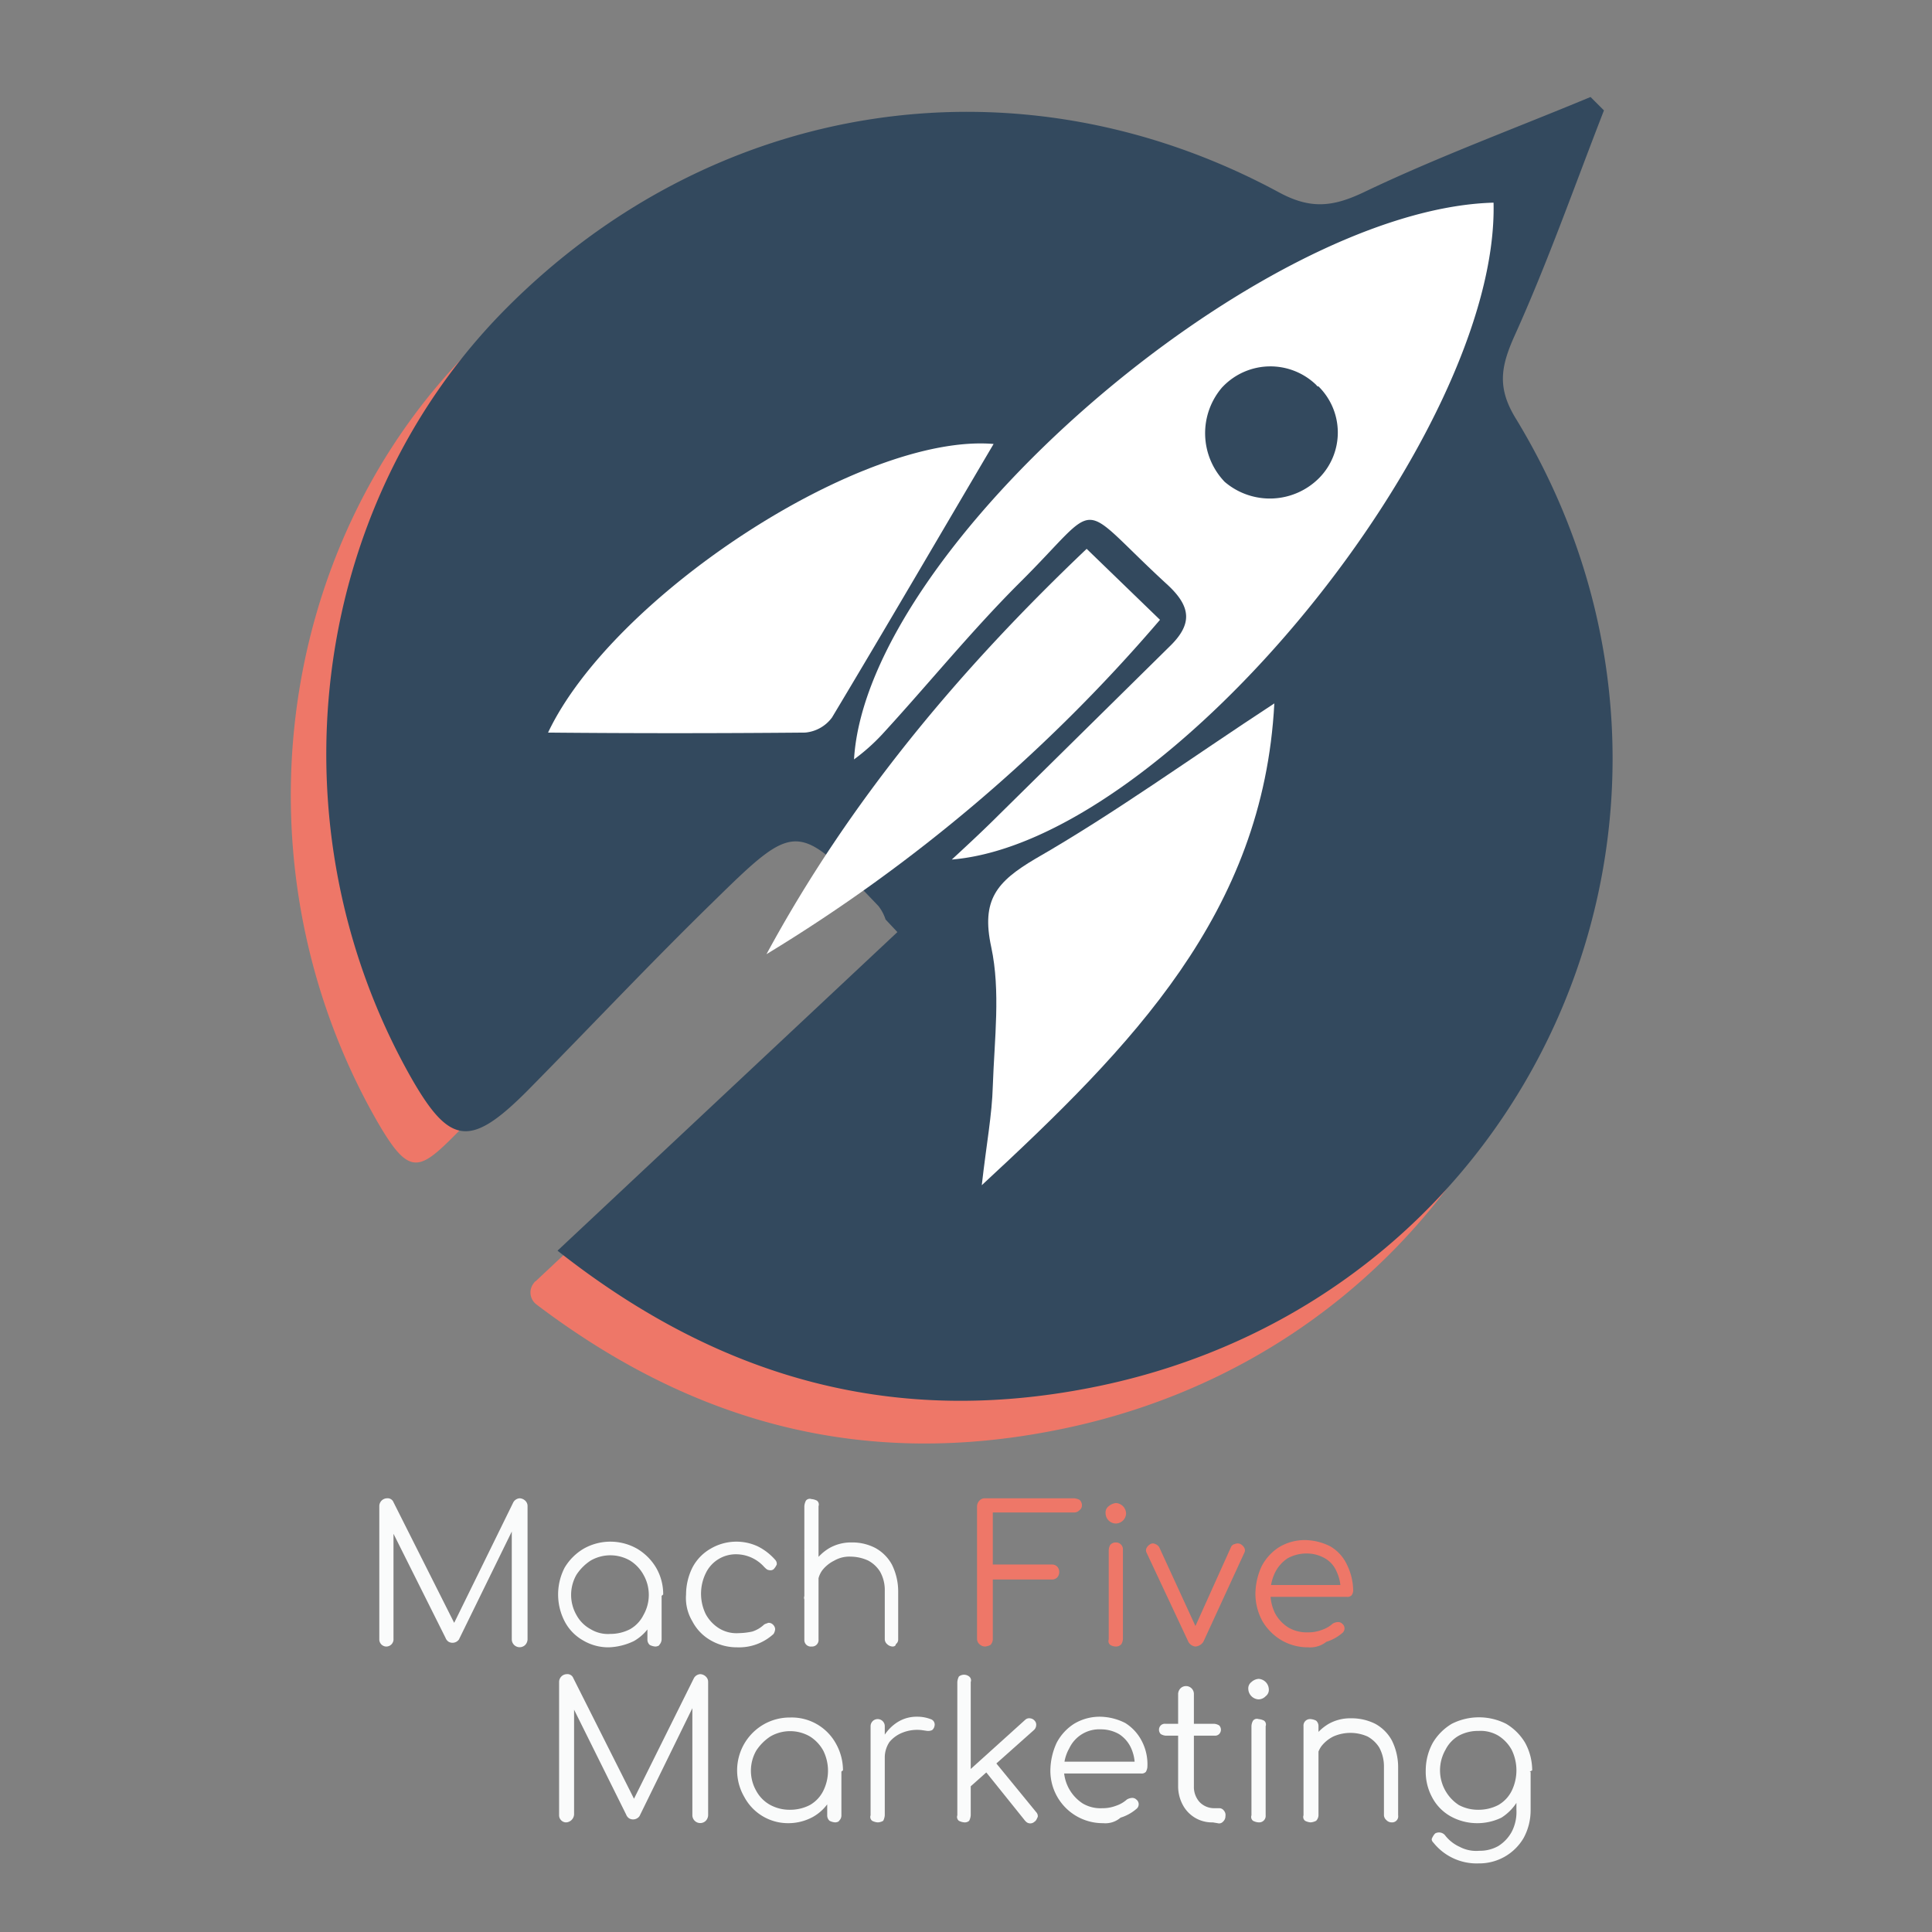 <svg id="Layer_1" data-name="Layer 1" xmlns="http://www.w3.org/2000/svg" viewBox="0 0 245 245"><rect x="0" y="0" width="245" height="245" fill="#808080" stroke="none"/><defs><style>.cls-1{fill:#fafbfb;}.cls-2{fill:#ee7768;}.cls-3{fill:#33495e;}.cls-4{fill:#fff;}</style></defs><path class="cls-1" d="M49,208.8a.9.9,0,0,1-.9-.9h0V191a1,1,0,0,1,1-1,.79.79,0,0,1,.8.5L58,206.6h-.8l7.9-16.1a1,1,0,0,1,.8-.5,1.08,1.08,0,0,1,.7.3.91.91,0,0,1,.3.7v16.9a1.08,1.08,0,0,1-.3.7,1,1,0,0,1-1.7-.7V193.4h.4l-7.1,14.5a1,1,0,0,1-1.3.3,1,1,0,0,1-.4-.5l-7.1-14.2.5-.1v14.4A.92.92,0,0,1,49,208.8Z"/><path class="cls-1" d="M77.2,208.9a6.29,6.29,0,0,1-3.3-.9,5.89,5.89,0,0,1-2.3-2.4,7.42,7.42,0,0,1,0-6.8,6.89,6.89,0,0,1,2.4-2.4,6.87,6.87,0,0,1,6.8,0,6.89,6.89,0,0,1,2.4,2.4,6.65,6.65,0,0,1,.9,3.4l-.7.6a6,6,0,0,1-3,5.3A7.94,7.94,0,0,1,77.2,208.9Zm.2-1.7a5.42,5.42,0,0,0,2.5-.6,4.24,4.24,0,0,0,1.7-1.8,5.15,5.15,0,0,0,0-5.1,4.9,4.9,0,0,0-1.7-1.8,5,5,0,0,0-5,0,6.17,6.17,0,0,0-1.8,1.8,5.15,5.15,0,0,0,0,5.1,4.45,4.45,0,0,0,1.8,1.8,4.23,4.23,0,0,0,2.5.6Zm5.7,1.6a1.85,1.85,0,0,1-.7-.2.91.91,0,0,1-.3-.7v-4.1l.4-1.9,1.4.4v5.6a1.08,1.08,0,0,1-.3.7c0,.1-.3.2-.5.2Z"/><path class="cls-1" d="M93.5,208.9a6.65,6.65,0,0,1-3.4-.9,5.89,5.89,0,0,1-2.3-2.4,5.73,5.73,0,0,1-.8-3.4,7.73,7.73,0,0,1,.8-3.4,5.89,5.89,0,0,1,2.3-2.4,6.44,6.44,0,0,1,6-.3,7.23,7.23,0,0,1,2.2,1.7.73.73,0,0,1,.2.6,2.09,2.09,0,0,1-.4.6.66.66,0,0,1-.6.1c-.2,0-.4-.2-.6-.4a4.79,4.79,0,0,0-3.5-1.6,4.22,4.22,0,0,0-3.9,2.4,5.93,5.93,0,0,0,0,5.2,4.85,4.85,0,0,0,1.7,1.8,4.23,4.23,0,0,0,2.5.6,8.81,8.81,0,0,0,1.7-.2,3.92,3.92,0,0,0,1.4-.8c.2-.2.4-.2.6-.3a.73.73,0,0,1,.6.2.86.86,0,0,1,.3.6,1.42,1.42,0,0,1-.2.6A6.45,6.45,0,0,1,93.5,208.9Z"/><path class="cls-1" d="M102.9,203.4a.91.91,0,0,1-.7-.3.62.62,0,0,1-.2-.7V191a1.85,1.85,0,0,1,.2-.7.62.62,0,0,1,.7-.2,1.85,1.85,0,0,1,.7.2.62.62,0,0,1,.2.7v11.5a1.45,1.45,0,0,1-.2.7A1.08,1.08,0,0,1,102.9,203.4Zm0,5.4a.82.82,0,0,1-.9-.8V196.6a.82.82,0,0,1,.8-.9h.1a.88.88,0,0,1,.9.8v11.4a.82.82,0,0,1-.8.9Zm10.3,0a1.08,1.08,0,0,1-.7-.3.86.86,0,0,1-.3-.6v-6.2a4.75,4.75,0,0,0-.6-2.4,4,4,0,0,0-1.5-1.4,5.45,5.45,0,0,0-2.2-.5,3.84,3.84,0,0,0-2.1.5,4.43,4.43,0,0,0-1.5,1.2,3,3,0,0,0-.6,1.8h-1.3a5,5,0,0,1,.8-2.7,6.06,6.06,0,0,1,2-1.9,5.55,5.55,0,0,1,2.8-.7,6.3,6.3,0,0,1,3,.7,5.3,5.3,0,0,1,2.1,2.1,7.64,7.64,0,0,1,.8,3.3v6.2a.71.71,0,0,1-.3.6c0,.2-.2.3-.4.3Z"/><path class="cls-2" d="M124.9,208.8a1.08,1.08,0,0,1-.7-.3.91.91,0,0,1-.3-.7V191a1.08,1.08,0,0,1,.3-.7.91.91,0,0,1,.7-.3h11.3a1.85,1.85,0,0,1,.7.2.91.91,0,0,1,.3.7.71.71,0,0,1-.3.6.91.91,0,0,1-.7.3H125.9v6.6h7.5a.91.91,0,0,1,.7.3,1.05,1.05,0,0,1,0,1.3.91.91,0,0,1-.7.3h-7.5v7.6a1.08,1.08,0,0,1-.3.7A1.85,1.85,0,0,1,124.9,208.8Z"/><path class="cls-2" d="M141.5,193.2a1.32,1.32,0,0,1-1.3-1.3,1,1,0,0,1,.4-.9,1.8,1.8,0,0,1,.9-.4,1.37,1.37,0,0,1,1.3,1.3,1.32,1.32,0,0,1-1.3,1.3Zm0,15.6a1.45,1.45,0,0,1-.7-.2.62.62,0,0,1-.2-.7V196.6a1.45,1.45,0,0,1,.2-.7.91.91,0,0,1,.7-.3.88.88,0,0,1,.9.8v11.4a1.45,1.45,0,0,1-.2.7.91.91,0,0,1-.7.3Z"/><path class="cls-2" d="M151.6,208.8a1.15,1.15,0,0,1-.9-.6l-5.3-11.3a.64.64,0,0,1,0-.6,1.21,1.21,0,0,1,.5-.5.64.64,0,0,1,.6,0,1,1,0,0,1,.5.4l5.1,11.1h-1l5-11.1a.66.66,0,0,1,.5-.4.85.85,0,0,1,.7,0,1.21,1.21,0,0,1,.5.5.64.64,0,0,1,0,.6l-5.2,11.3A1.33,1.33,0,0,1,151.6,208.8Z"/><path class="cls-2" d="M165.9,208.9a6.65,6.65,0,0,1-3.4-.9,6.89,6.89,0,0,1-2.4-2.4,7.3,7.3,0,0,1-.9-3.5,8.53,8.53,0,0,1,.8-3.5,6.36,6.36,0,0,1,2.2-2.4,6.29,6.29,0,0,1,3.3-.9,7.22,7.22,0,0,1,3.2.8,5.23,5.23,0,0,1,2.1,2.3,7.64,7.64,0,0,1,.8,3.3,1.07,1.07,0,0,1-.2.6.73.73,0,0,1-.6.2H160.6V201H171l-1,.8a5.34,5.34,0,0,0-.5-2.5,3.53,3.53,0,0,0-1.5-1.7,4.65,4.65,0,0,0-2.3-.6,5,5,0,0,0-2.4.6,4.64,4.64,0,0,0-1.6,1.8,5.93,5.93,0,0,0,0,5.2,4.9,4.9,0,0,0,1.7,1.8,4.62,4.62,0,0,0,2.5.6,4.67,4.67,0,0,0,1.7-.3,3.92,3.92,0,0,0,1.4-.8,1.42,1.42,0,0,1,.6-.2.73.73,0,0,1,.6.2.75.75,0,0,1,0,1.2,5.64,5.64,0,0,1-2,1.1A3.31,3.31,0,0,1,165.9,208.9Z"/><path class="cls-1" d="M71.8,231.1a.9.9,0,0,1-.9-.9V213.3a1,1,0,0,1,1-1,.79.79,0,0,1,.8.5l8.1,16.1H80l8-16.1a1,1,0,0,1,.8-.5,1.08,1.08,0,0,1,.7.3.91.91,0,0,1,.3.7v16.9a1.08,1.08,0,0,1-.3.7,1,1,0,0,1-1.7-.7V215.8h.4l-7.1,14.5a1,1,0,0,1-1.3.3,1,1,0,0,1-.4-.5l-7.1-14.3.5-.1v14.4a1.07,1.07,0,0,1-1,1Z"/><path class="cls-1" d="M100,231.2a6.28,6.28,0,0,1-5.6-3.3,6.72,6.72,0,0,1,2.4-9.2,6.65,6.65,0,0,1,3.4-.9,6.39,6.39,0,0,1,5.8,3.3,6.92,6.92,0,0,1,.9,3.4l-.8.6a6.5,6.5,0,0,1-.8,3.1,5.81,5.81,0,0,1-2.2,2.2A6.5,6.5,0,0,1,100,231.2Zm.2-1.7a5.42,5.42,0,0,0,2.5-.6,4.24,4.24,0,0,0,1.7-1.8,5.72,5.72,0,0,0,0-5.1,4.9,4.9,0,0,0-1.7-1.8,5,5,0,0,0-5,0,6.17,6.17,0,0,0-1.8,1.8,5.15,5.15,0,0,0,0,5.1,4.45,4.45,0,0,0,1.8,1.8,5.14,5.14,0,0,0,2.5.6Zm5.7,1.6a1.85,1.85,0,0,1-.7-.2.91.91,0,0,1-.3-.7v-4.1l.4-1.9,1.4.4v5.6a.91.91,0,0,1-.3.7c0,.1-.3.2-.5.2Z"/><path class="cls-1" d="M111.3,231.1a1.85,1.85,0,0,1-.7-.2.62.62,0,0,1-.2-.7V218.9a.9.9,0,0,1,1.8,0h0v11.3a1.85,1.85,0,0,1-.2.7A1.45,1.45,0,0,1,111.3,231.1Zm-.1-8.1a5.3,5.3,0,0,1,.8-2.7,5.46,5.46,0,0,1,1.8-1.9,4.51,4.51,0,0,1,2.5-.7,4.67,4.67,0,0,1,1.7.3.72.72,0,0,1,.5.9.85.85,0,0,1-.3.5,1.27,1.27,0,0,1-.6.1l-.7-.1a5,5,0,0,0-2.4.3,4.07,4.07,0,0,0-1.7,1.2,3.53,3.53,0,0,0-.6,1.9Z"/><path class="cls-1" d="M122.3,231.1a1.85,1.85,0,0,1-.7-.2.62.62,0,0,1-.2-.7V213.3a1.85,1.85,0,0,1,.2-.7,1.05,1.05,0,0,1,1.3,0,.62.62,0,0,1,.2.7v16.9a1.85,1.85,0,0,1-.2.7A.85.85,0,0,1,122.3,231.1Zm.6-4.4-1.1-1.2,8.2-7.4a.73.73,0,0,1,.6-.2.86.86,0,0,1,.6.3.73.73,0,0,1,.2.6.86.86,0,0,1-.3.6Zm8.3,4.3a.78.78,0,0,1-1.1,0l-.1-.1-5.3-6.6,1.3-1.1,5.4,6.6a.73.73,0,0,1,.2.6C131.5,230.6,131.4,230.9,131.2,231Z"/><path class="cls-1" d="M139.9,231.2a6.65,6.65,0,0,1-3.4-.9,6.64,6.64,0,0,1-3.3-5.8,8.53,8.53,0,0,1,.8-3.5,6.36,6.36,0,0,1,2.2-2.4,6.29,6.29,0,0,1,3.3-.9,7.22,7.22,0,0,1,3.2.8,5.83,5.83,0,0,1,2.1,2.3,6.36,6.36,0,0,1,.7,3.3,1.42,1.42,0,0,1-.2.6.73.73,0,0,1-.6.2H134.5v-1.5h10.4l-1,.7a5.34,5.34,0,0,0-.5-2.5,4.13,4.13,0,0,0-1.5-1.7,4.65,4.65,0,0,0-2.3-.6,4.2,4.2,0,0,0-4,2.4,5.25,5.25,0,0,0,1.7,7,4.42,4.42,0,0,0,2.5.6,4.67,4.67,0,0,0,1.7-.3,3.92,3.92,0,0,0,1.4-.8,1.42,1.42,0,0,1,.6-.2.73.73,0,0,1,.6.2.75.75,0,0,1,0,1.2,5.64,5.64,0,0,1-2,1.1A2.93,2.93,0,0,1,139.9,231.2Z"/><path class="cls-1" d="M147.8,220.1a1.42,1.42,0,0,1-.6-.2.78.78,0,0,1,0-1.1h0a.73.73,0,0,1,.6-.2H154a1.42,1.42,0,0,1,.6.2.78.78,0,0,1,0,1.1h0a.73.73,0,0,1-.6.2Zm6,11a4.18,4.18,0,0,1-3.8-2.2,5,5,0,0,1-.6-2.4V214.8a1.08,1.08,0,0,1,.3-.7,1,1,0,0,1,1.7.7v11.7a2.88,2.88,0,0,0,.7,2,2.56,2.56,0,0,0,1.9.8h.6a.71.71,0,0,1,.6.3.84.84,0,0,1,.2.7.91.91,0,0,1-.3.7.66.66,0,0,1-.7.2Z"/><path class="cls-1" d="M159.6,215.5a1.37,1.37,0,0,1-1.3-1.3,1,1,0,0,1,.4-.9,1.49,1.49,0,0,1,.9-.4,1.37,1.37,0,0,1,1.3,1.3,1,1,0,0,1-.4.9A1.27,1.27,0,0,1,159.6,215.5Zm0,15.6a1.85,1.85,0,0,1-.7-.2.62.62,0,0,1-.2-.7V218.9a1.45,1.45,0,0,1,.2-.7.62.62,0,0,1,.7-.2,1.85,1.85,0,0,1,.7.2.62.62,0,0,1,.2.7v11.3a.82.82,0,0,1-.8.9Z"/><path class="cls-1" d="M166.2,231.1a1.85,1.85,0,0,1-.7-.2.62.62,0,0,1-.2-.7V218.9a.82.82,0,0,1,.8-.9h.1a1.85,1.85,0,0,1,.7.2.91.91,0,0,1,.3.7v11.3a1.08,1.08,0,0,1-.3.7A1.85,1.85,0,0,1,166.2,231.1Zm10.3,0a.91.91,0,0,1-.7-.3.86.86,0,0,1-.3-.6V224a5,5,0,0,0-.6-2.4,4,4,0,0,0-1.5-1.4,5.36,5.36,0,0,0-4.3,0,4.43,4.43,0,0,0-1.5,1.2,3,3,0,0,0-.6,1.8h-1.3a5,5,0,0,1,.8-2.7,6.06,6.06,0,0,1,2-1.9,5.55,5.55,0,0,1,2.8-.7,6.7,6.7,0,0,1,3.1.7,5.3,5.3,0,0,1,2.1,2.1,7.64,7.64,0,0,1,.8,3.3v6.2a.77.77,0,0,1-.8.9Z"/><path class="cls-1" d="M187.3,231.2a6.92,6.92,0,0,1-3.4-.9,5.89,5.89,0,0,1-2.3-2.4,6.81,6.81,0,0,1-.8-3.4,7.3,7.3,0,0,1,.9-3.5,6.89,6.89,0,0,1,2.4-2.4,7.63,7.63,0,0,1,6.9,0,6.89,6.89,0,0,1,2.4,2.4,7.3,7.3,0,0,1,.9,3.5l-1.1.6a7.11,7.11,0,0,1-.7,3.2,6.3,6.3,0,0,1-2.1,2.2A7,7,0,0,1,187.3,231.2Zm.2,5.1a7,7,0,0,1-5.7-2.6c-.2-.2-.3-.4-.2-.6s.2-.4.4-.6a1,1,0,0,1,1.3.3,4.89,4.89,0,0,0,1.8,1.4,4.51,4.51,0,0,0,2.5.5,4.75,4.75,0,0,0,2.4-.6,4.9,4.9,0,0,0,1.7-1.8,5.46,5.46,0,0,0,.6-2.8v-3.6l.7-1.4,1.1.2v4.9a7.3,7.3,0,0,1-.9,3.5,6.51,6.51,0,0,1-5.7,3.2Zm0-6.8a5.42,5.42,0,0,0,2.5-.6,4.24,4.24,0,0,0,1.7-1.8,5.93,5.93,0,0,0,0-5.2,4.9,4.9,0,0,0-1.7-1.8,4.42,4.42,0,0,0-2.5-.6,5.14,5.14,0,0,0-2.5.6,4.24,4.24,0,0,0-1.7,1.8,5.25,5.25,0,0,0,1.7,7A5.14,5.14,0,0,0,187.5,229.5Z"/><path class="cls-2" d="M176.3,40.3a7.06,7.06,0,0,1,0,9.9l-.3.3a7.56,7.56,0,0,1-10.3-.3,7.47,7.47,0,0,1,.5-10.3,7.13,7.13,0,0,1,10.1.4Zm-10.4,9.5c3.9-.5,7,0,8.2-1.3s1-4.8,0-6.4c-.7-1.1-4.8-1.3-5.9-.3C166.8,43,166.9,46,165.9,49.8Z"/><path class="cls-2" d="M197.3,23.4c-3.1,8.2-6.1,16.5-9.7,24.5-1.8,4-2.3,6.7.2,10.7,29.8,49.2,2.4,111.8-54.1,122.8-23.4,4.6-45-.3-65.7-16a1.9,1.9,0,0,1-.3-2.7c.1-.1.1-.2.2-.2L108,124.9c.8-.7,5.4.1,4.7-.7l-.2,2.2c6.6,4.1,36.6-12.6,36.5-12.8-.2-.5-15.2-15.7-33.3-3,2.2-28.9-18.8-7.6-29.5,2.8-8,7.8-17.8,19.8-25.7,27.7-7.2,7.2-8,9.3-12.9.7-17.9-31.7-13-72,11.8-97.2,26.5-26.9,65.2-32.9,98.3-14.9,4,2.1,6.7,1.9,10.7,0,8.1-3.9,16.4-7.1,24.8-10.4Z"/><path class="cls-3" d="M203.4,14c-3.7,9.5-7.1,19.2-11.3,28.5-1.8,4-2.3,6.7.2,10.7,29.8,49.2,2.4,111.8-54.1,122.8-24.1,4.7-46.2-.6-67.5-17.4l43.1-40.4-1.5-1.6a5.56,5.56,0,0,0-.9-1.7c-10.3-10.8-10.4-10.9-21-.5-8,7.8-15.7,16-23.6,24-7.2,7.2-9.8,6.8-14.7-1.8-17.9-31.7-13-72,11.8-97.2,26.5-26.9,65.2-32.9,98.3-15,3.9,2.1,6.7,1.9,10.7,0,9.4-4.5,19.2-8.1,28.8-12.1Z"/><path class="cls-4" d="M108.3,96.3c1.6-26.9,51.3-69.8,81.1-70.6.7,29.3-41.1,81-68.7,83.3,2.6-2.4,4.3-4,6-5.7L148.3,82c2.9-2.8,2.8-5-.2-7.8-12-11-8-11-18.9-.2-6.1,6.1-11.6,12.9-17.4,19.2A25.1,25.1,0,0,1,108.3,96.3Zm58.6-47.5a8.36,8.36,0,0,0-11.8.2l-.1.1a8.91,8.91,0,0,0,.3,12,8.81,8.81,0,0,0,12-.5,8.21,8.21,0,0,0-.1-11.6C167,49,167,48.9,166.9,48.8Z"/><path class="cls-4" d="M161.6,89.2c-1.4,26.6-18.1,43.5-37.1,61.1.6-5.3,1.3-8.9,1.4-12.6.2-5.9,1-12-.2-17.6-1.3-6,.7-8.3,5.6-11.2C141.4,103.1,150.9,96.2,161.6,89.2Z"/><path class="cls-4" d="M126,56.3C119.1,68,112.4,79.5,105.5,91a4.74,4.74,0,0,1-3.4,1.9C91,93,80,93,69.5,92.9,77.7,75.6,109.3,54.9,126,56.3Z"/><path class="cls-4" d="M97.2,121c10.5-19.4,24.4-36,40.6-51.4l9.3,9A206.87,206.87,0,0,1,97.2,121Z"/></svg>